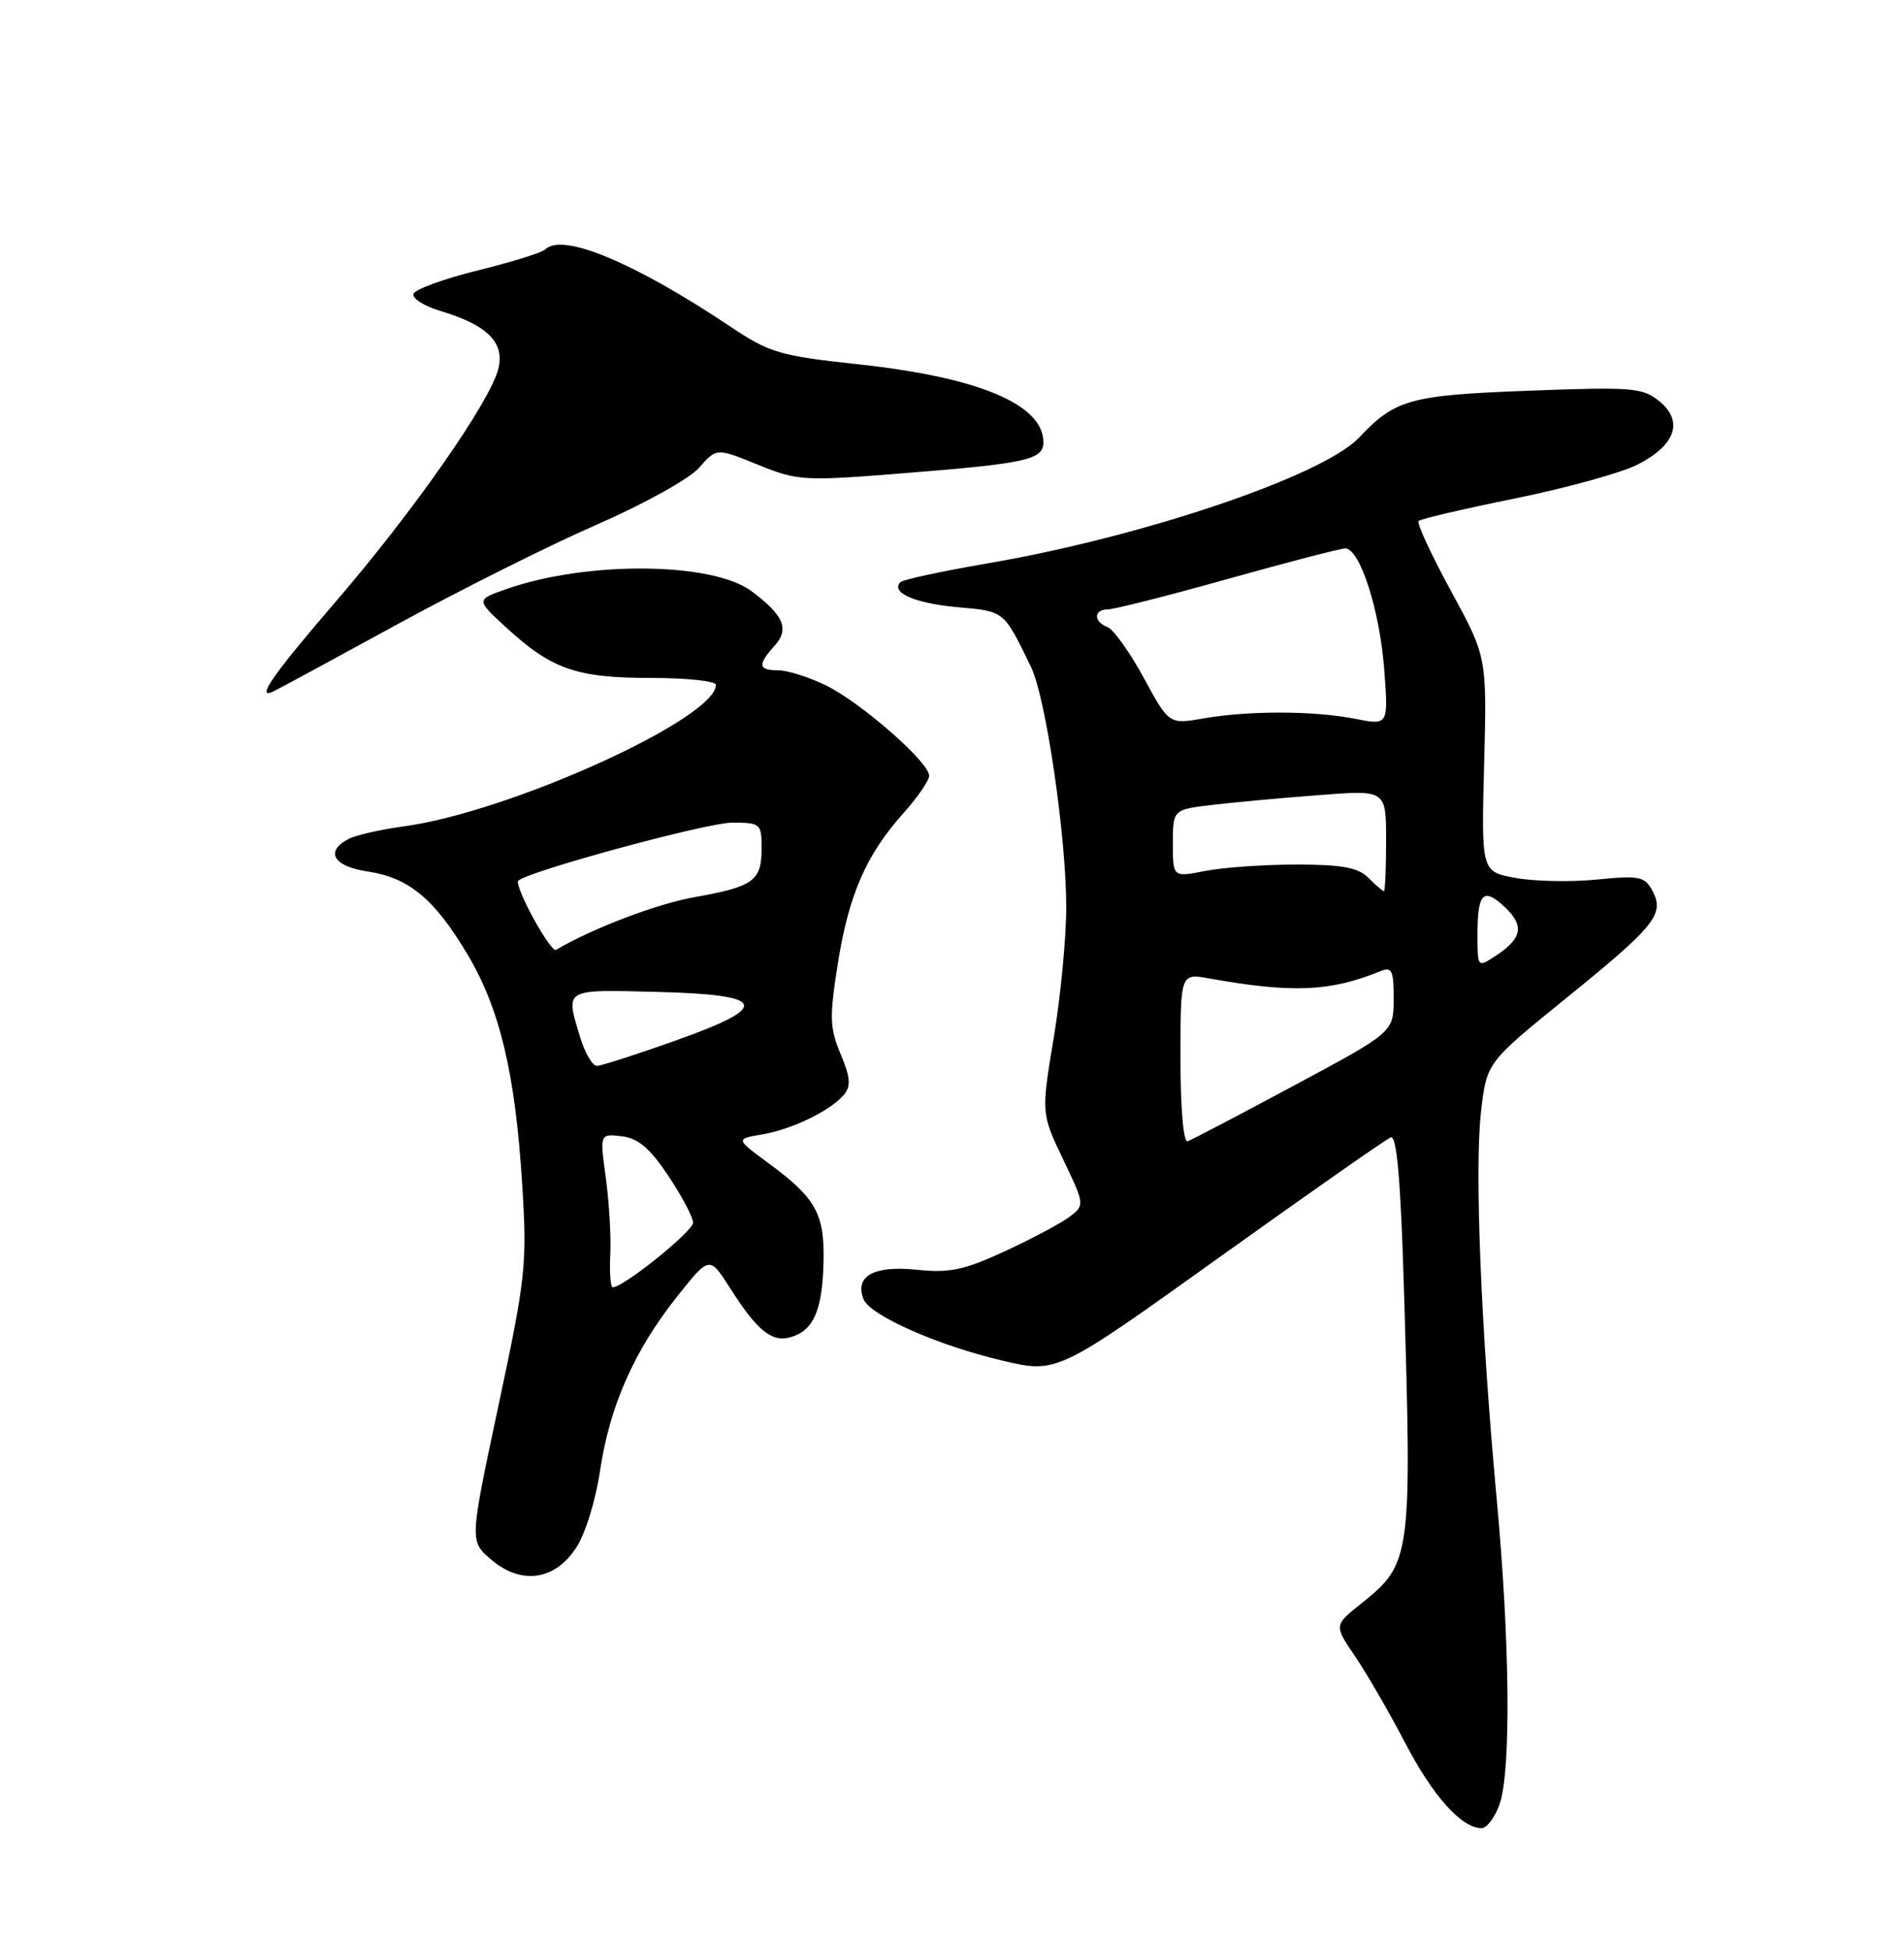 <?xml version="1.0" encoding="UTF-8" standalone="no"?>
<!DOCTYPE svg PUBLIC "-//W3C//DTD SVG 1.1//EN" "http://www.w3.org/Graphics/SVG/1.1/DTD/svg11.dtd" >
<svg xmlns="http://www.w3.org/2000/svg" xmlns:xlink="http://www.w3.org/1999/xlink" version="1.1" viewBox="0 0 250 256">
 <g >
 <path fill="currentColor"
d=" M 196.90 236.85 C 198.42 232.51 198.26 215.53 196.52 196.80 C 194.45 174.36 193.60 153.49 194.46 145.98 C 195.20 139.50 195.20 139.50 205.69 131.00 C 217.37 121.54 218.60 120.00 216.96 116.93 C 215.96 115.06 215.24 114.92 209.68 115.47 C 206.28 115.81 201.47 115.71 199.00 115.26 C 194.50 114.44 194.50 114.44 194.87 100.35 C 195.24 86.26 195.24 86.26 190.51 77.57 C 187.91 72.80 186.00 68.67 186.27 68.40 C 186.54 68.12 192.26 66.79 198.97 65.43 C 205.69 64.06 212.91 62.07 215.02 60.99 C 220.01 58.45 221.09 55.31 217.88 52.68 C 215.69 50.89 214.34 50.78 200.83 51.29 C 185.13 51.88 183.21 52.41 178.46 57.44 C 173.70 62.47 150.14 70.45 129.68 73.96 C 123.72 74.98 118.58 76.09 118.24 76.42 C 116.88 77.78 120.10 79.20 125.70 79.71 C 131.95 80.27 131.75 80.11 135.37 87.55 C 137.32 91.55 140.00 109.81 140.00 119.08 C 140.00 123.12 139.26 130.86 138.35 136.29 C 136.71 146.16 136.71 146.16 139.58 152.18 C 142.42 158.12 142.44 158.21 140.48 159.71 C 139.39 160.55 135.58 162.58 132.02 164.23 C 126.57 166.75 124.70 167.15 120.32 166.69 C 114.75 166.12 112.22 167.52 113.37 170.53 C 114.20 172.68 123.06 176.61 131.63 178.63 C 138.80 180.32 138.80 180.32 160.15 165.03 C 171.89 156.63 182.00 149.55 182.61 149.32 C 183.40 149.02 183.91 154.87 184.34 169.19 C 185.40 204.60 185.31 205.27 178.68 210.56 C 175.16 213.37 175.16 213.37 177.92 217.44 C 179.44 219.67 182.40 224.78 184.49 228.79 C 188.16 235.83 191.90 240.00 194.54 240.00 C 195.23 240.00 196.30 238.58 196.90 236.85 Z  M 75.59 203.29 C 76.83 201.45 78.19 197.09 78.79 193.07 C 80.05 184.58 83.28 177.29 88.93 170.18 C 93.16 164.86 93.16 164.86 95.91 169.18 C 99.48 174.79 101.42 176.32 103.95 175.51 C 106.86 174.59 107.99 171.93 108.13 165.66 C 108.28 159.34 107.12 157.27 100.90 152.70 C 96.58 149.52 96.58 149.52 100.04 148.94 C 103.99 148.27 109.09 145.80 110.83 143.70 C 111.75 142.59 111.65 141.42 110.38 138.39 C 108.94 134.97 108.89 133.54 110.01 126.50 C 111.44 117.47 113.73 112.21 118.63 106.75 C 120.48 104.68 122.00 102.47 122.00 101.84 C 122.00 100.06 113.00 92.19 108.43 89.97 C 106.20 88.89 103.39 88.00 102.18 88.00 C 99.55 88.00 99.45 87.27 101.71 84.77 C 103.68 82.59 102.92 80.78 98.69 77.62 C 93.54 73.77 77.09 73.62 66.50 77.33 C 62.50 78.73 62.50 78.73 66.40 82.32 C 72.40 87.85 75.67 89.00 85.40 89.00 C 90.13 89.00 94.00 89.41 94.00 89.91 C 94.00 94.34 66.88 106.63 53.00 108.49 C 49.98 108.90 46.71 109.64 45.75 110.15 C 42.63 111.79 43.77 113.74 48.27 114.41 C 53.70 115.23 57.06 118.02 61.41 125.34 C 65.65 132.47 67.67 141.00 68.57 155.57 C 69.22 165.98 69.04 167.70 65.46 184.48 C 61.66 202.31 61.66 202.31 64.45 204.71 C 68.36 208.08 72.75 207.52 75.59 203.29 Z  M 51.88 82.12 C 60.30 77.51 72.21 71.55 78.35 68.88 C 84.55 66.17 90.52 62.86 91.79 61.41 C 94.08 58.80 94.08 58.80 99.52 61.01 C 104.76 63.14 105.50 63.18 118.74 62.12 C 134.83 60.84 137.00 60.35 137.00 58.06 C 137.00 53.10 128.52 49.53 112.66 47.82 C 102.41 46.72 101.05 46.32 95.95 42.91 C 83.30 34.45 73.82 30.50 71.59 32.75 C 71.18 33.16 67.20 34.40 62.74 35.50 C 58.28 36.60 54.48 37.99 54.29 38.58 C 54.10 39.18 55.71 40.20 57.88 40.84 C 64.01 42.68 66.30 44.98 65.43 48.43 C 64.35 52.74 54.29 67.14 44.07 79.00 C 35.87 88.53 33.60 91.77 35.78 90.83 C 36.21 90.65 43.45 86.73 51.88 82.12 Z  M 155.00 138.97 C 155.00 127.78 155.00 127.78 158.75 128.45 C 169.68 130.40 174.68 130.19 181.25 127.50 C 182.76 126.88 183.00 127.39 182.99 131.14 C 182.98 135.50 182.98 135.50 169.93 142.50 C 162.76 146.35 156.46 149.65 155.94 149.83 C 155.39 150.03 155.00 145.54 155.00 138.97 Z  M 194.00 122.69 C 194.00 117.20 194.77 116.44 197.60 119.10 C 200.18 121.52 199.86 123.20 196.42 125.46 C 194.00 127.05 194.00 127.05 194.00 122.69 Z  M 179.68 115.25 C 178.32 113.89 176.23 113.50 170.22 113.50 C 165.97 113.50 160.59 113.88 158.25 114.34 C 154.00 115.18 154.00 115.18 154.00 110.73 C 154.00 106.28 154.00 106.28 159.25 105.66 C 162.14 105.32 168.44 104.74 173.25 104.38 C 182.00 103.70 182.00 103.70 182.00 110.35 C 182.00 114.01 181.87 117.00 181.71 117.00 C 181.56 117.00 180.64 116.21 179.68 115.25 Z  M 150.18 88.99 C 148.35 85.63 146.21 82.64 145.43 82.33 C 143.55 81.62 143.59 80.00 145.48 80.00 C 146.29 80.00 153.38 78.20 161.23 76.00 C 169.08 73.80 176.01 72.00 176.64 72.00 C 178.55 72.00 181.16 80.08 181.75 87.86 C 182.31 95.23 182.31 95.23 177.90 94.36 C 172.47 93.30 163.97 93.28 158.00 94.32 C 153.50 95.10 153.50 95.10 150.18 88.99 Z  M 80.13 164.75 C 80.25 162.41 79.99 157.88 79.55 154.67 C 78.75 148.84 78.75 148.84 81.62 149.17 C 83.78 149.42 85.32 150.72 87.75 154.36 C 89.54 157.04 91.00 159.81 91.00 160.52 C 91.00 161.65 81.87 169.00 80.46 169.00 C 80.16 169.00 80.02 167.09 80.13 164.75 Z  M 76.16 136.13 C 74.24 129.73 73.94 129.91 86.25 130.22 C 100.83 130.58 101.37 132.13 88.50 136.68 C 83.55 138.44 79.01 139.90 78.41 139.93 C 77.81 139.97 76.80 138.26 76.16 136.13 Z  M 70.03 120.55 C 68.68 118.09 67.79 115.88 68.04 115.63 C 69.33 114.38 92.79 108.00 96.13 108.00 C 99.86 108.00 100.00 108.12 100.00 111.38 C 100.00 115.64 98.96 116.40 91.20 117.78 C 86.24 118.66 77.85 121.85 72.98 124.71 C 72.70 124.88 71.37 123.00 70.03 120.55 Z "/>
</g>
</svg>